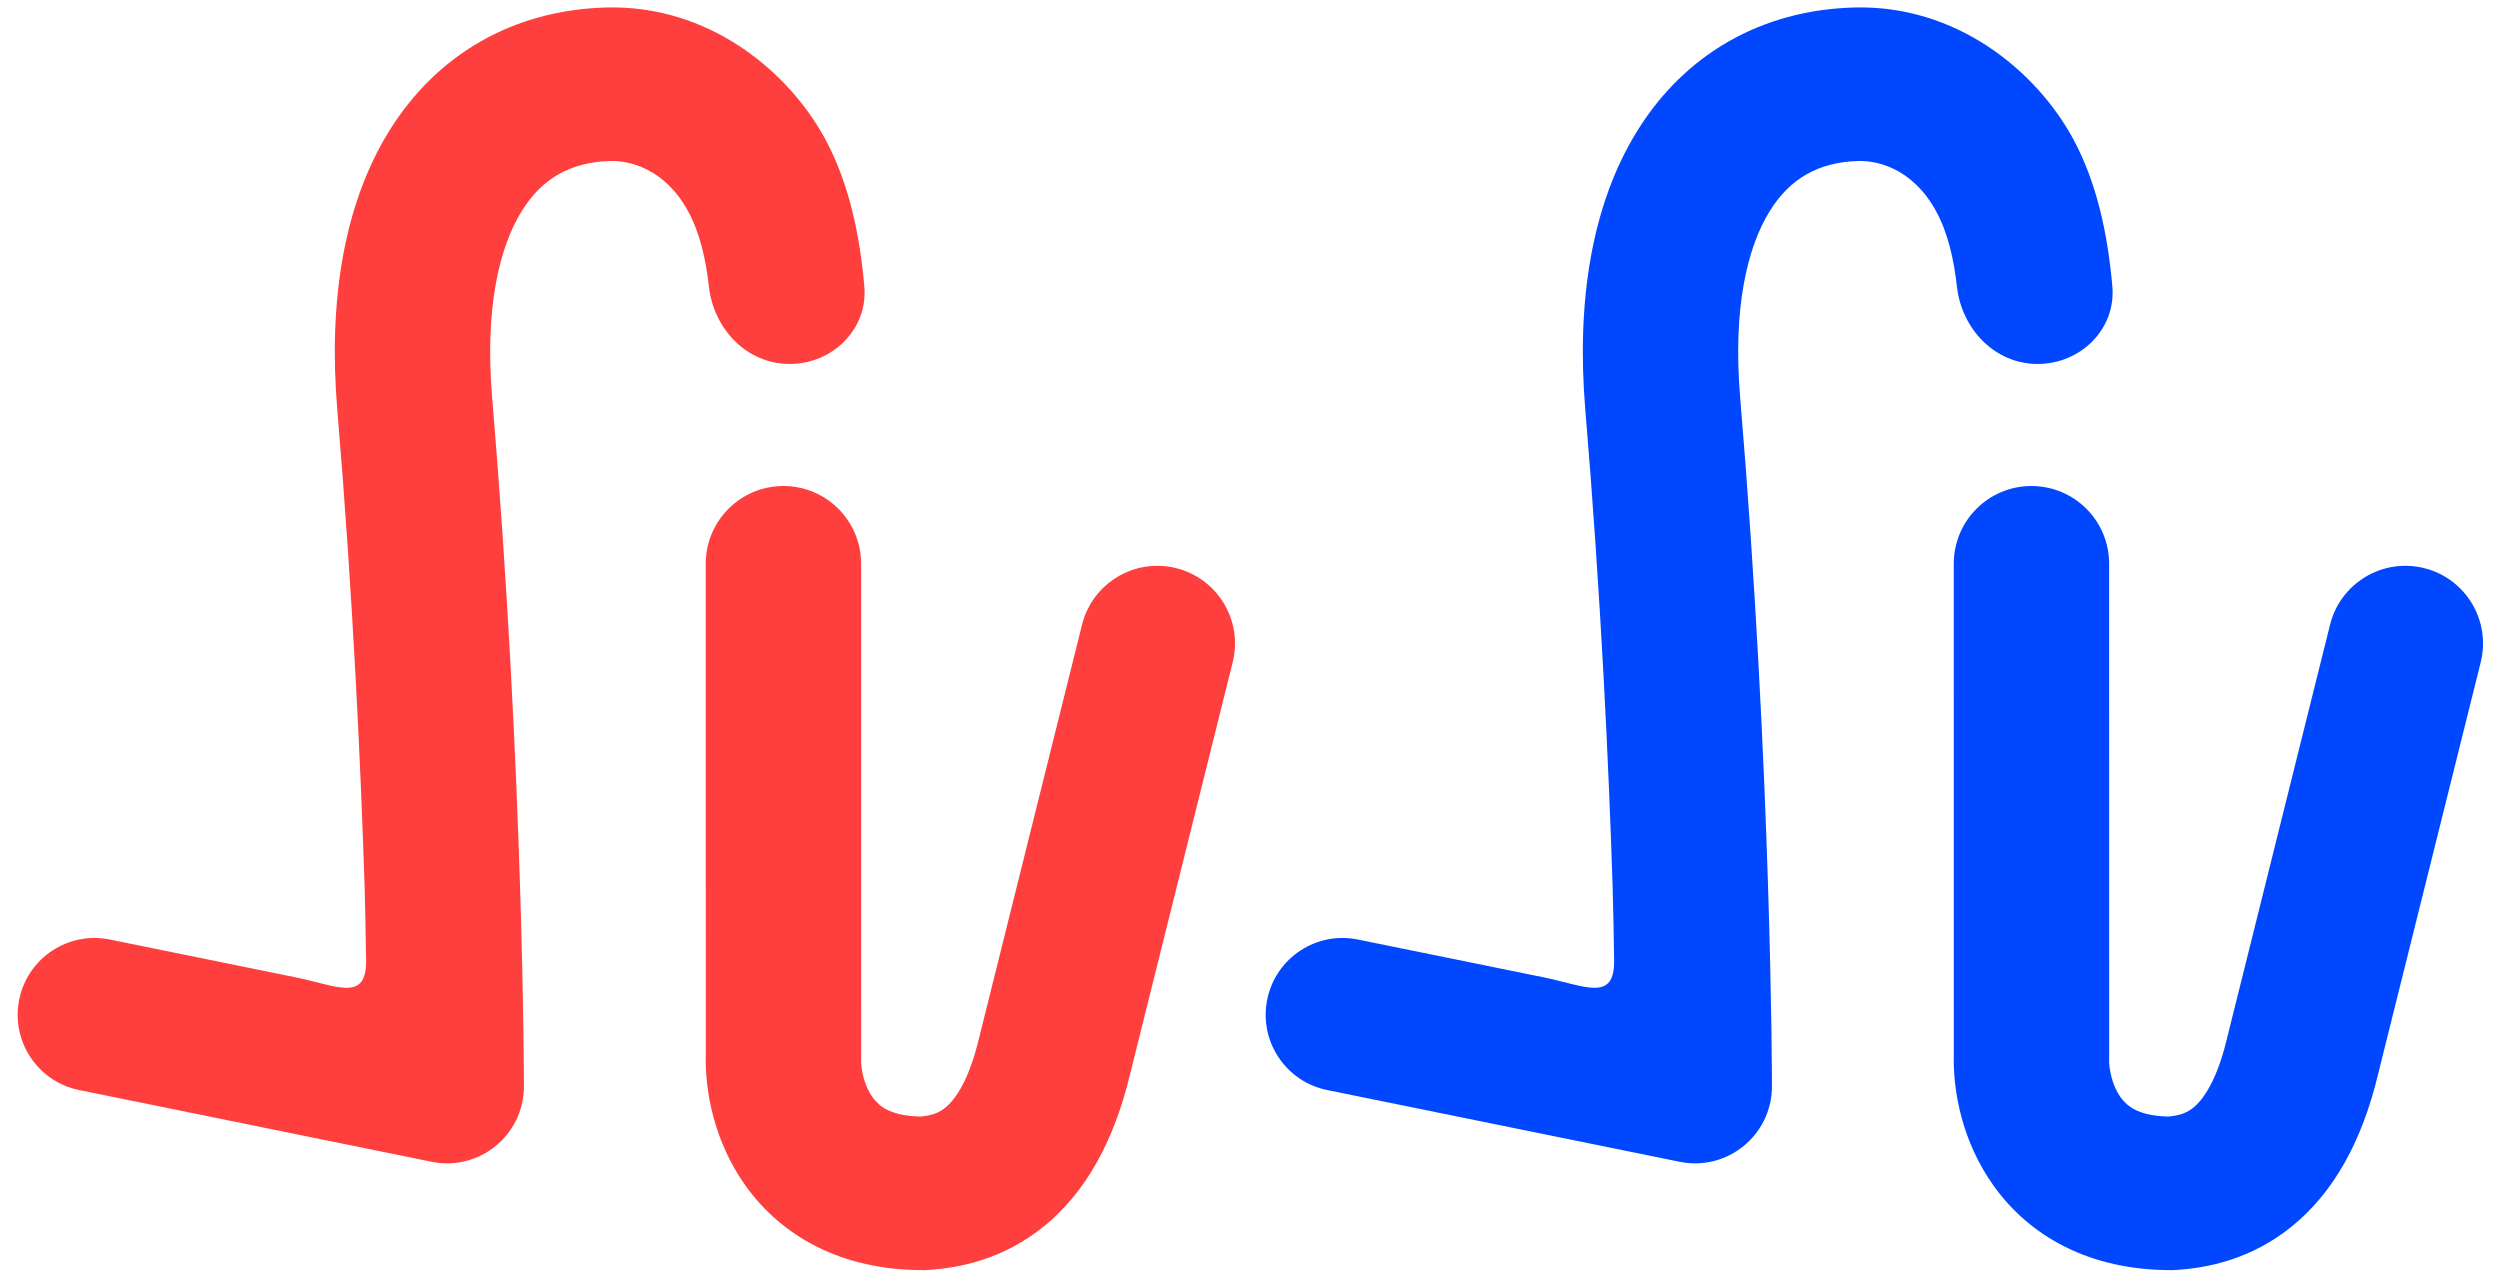 <svg width="333" height="170" viewBox="0 0 333 170" fill="none" xmlns="http://www.w3.org/2000/svg">
<path fill-rule="evenodd" clip-rule="evenodd" d="M91.644 28.119C88.486 22.349 83.726 21.376 81.291 21.444C75.946 21.595 72.168 23.807 69.493 28.119C66.532 32.893 64.55 40.98 65.552 52.917C67.67 78.158 68.728 101.074 69.257 117.679C69.522 125.984 69.654 132.72 69.721 137.389C69.754 139.723 69.77 141.542 69.779 142.781C69.783 143.401 69.785 143.877 69.786 144.2C69.787 144.362 69.787 144.485 69.787 144.569L69.787 144.703V144.705V144.705C69.787 151.188 63.845 156.042 57.492 154.75L10.545 145.196C4.99 144.066 1.413 138.633 2.569 133.083V133.083C3.718 127.569 9.107 124.021 14.626 125.144L39.326 130.17C44.916 131.308 48.862 133.552 48.766 127.848C48.706 124.316 48.638 120.366 48.573 118.322C48.052 101.966 47.01 79.412 44.929 54.608C43.714 40.133 45.79 27.199 51.85 17.428C58.197 7.197 68.406 1.345 80.703 0.999C94.353 0.615 104.933 9.413 109.846 18.386C113.104 24.338 114.532 31.36 115.13 38.144C115.631 43.837 110.896 48.48 105.182 48.48V48.48C99.467 48.48 95.054 43.826 94.422 38.147C94.018 34.518 93.22 30.997 91.644 28.119Z" fill="#FF3E3E"/>
<path fill-rule="evenodd" clip-rule="evenodd" d="M94.011 140.454L94.005 75.085C94.005 69.37 98.638 64.737 104.353 64.737V64.737C110.067 64.737 114.699 69.369 114.7 75.083L114.705 140.793L114.699 140.975C114.65 142.338 115.086 144.568 116.226 146.155C116.719 146.84 117.332 147.402 118.179 147.827C118.993 148.234 120.36 148.684 122.594 148.724C124.035 148.604 125.045 148.255 125.933 147.527C126.92 146.72 128.945 144.464 130.409 138.281L130.422 138.224L144.128 83.208C145.504 77.688 151.08 74.315 156.607 75.66V75.66C162.177 77.016 165.581 82.644 164.195 88.207L150.544 143.002C148.374 152.126 144.548 158.847 139.135 163.279C133.672 167.751 127.791 168.908 123.539 169.162L123.228 169.18H122.916C111.992 169.18 104.104 164.61 99.352 157.996C95.064 152.027 93.88 145.199 94.011 140.454Z" fill="#FF3E3E"/>
<path fill-rule="evenodd" clip-rule="evenodd" d="M257.881 28.119C254.722 22.349 249.962 21.376 247.527 21.444C242.182 21.595 238.404 23.807 235.729 28.119C232.768 32.893 230.786 40.98 231.788 52.917C233.906 78.158 234.964 101.074 235.493 117.679C235.758 125.984 235.89 132.72 235.957 137.389C235.99 139.723 236.006 141.542 236.015 142.781C236.019 143.401 236.021 143.877 236.022 144.2C236.023 144.362 236.023 144.485 236.023 144.569L236.023 144.703V144.705V144.705C236.023 151.188 230.081 156.042 223.728 154.75L176.781 145.196C171.226 144.066 167.649 138.633 168.805 133.083V133.083C169.954 127.569 175.343 124.021 180.862 125.144L205.562 130.17C211.152 131.308 215.098 133.552 215.002 127.848C214.943 124.316 214.874 120.366 214.809 118.322C214.288 101.966 213.246 79.412 211.165 54.608C209.95 40.133 212.026 27.199 218.087 17.428C224.433 7.197 234.642 1.345 246.939 0.999C260.589 0.615 271.17 9.413 276.082 18.386C279.34 24.338 280.768 31.36 281.366 38.144C281.867 43.837 277.132 48.48 271.418 48.48V48.48C265.703 48.48 261.29 43.826 260.658 38.147C260.254 34.518 259.456 30.997 257.881 28.119Z" fill="#0047FF"/>
<path fill-rule="evenodd" clip-rule="evenodd" d="M260.247 140.454L260.241 75.085C260.241 69.37 264.874 64.737 270.589 64.737V64.737C276.303 64.737 280.935 69.369 280.936 75.083L280.941 140.793L280.935 140.975C280.886 142.338 281.322 144.568 282.462 146.155C282.955 146.84 283.569 147.402 284.415 147.827C285.229 148.234 286.596 148.684 288.83 148.724C290.271 148.604 291.281 148.255 292.169 147.527C293.156 146.72 295.181 144.464 296.645 138.281L296.658 138.224L310.365 83.208C311.74 77.688 317.316 74.315 322.843 75.66V75.66C328.413 77.016 331.817 82.644 330.432 88.207L316.78 143.002C314.61 152.126 310.784 158.847 305.371 163.279C299.908 167.751 294.027 168.908 289.775 169.162L289.464 169.18H289.152C278.228 169.18 270.34 164.61 265.588 157.996C261.301 152.027 260.116 145.199 260.247 140.454Z" fill="#0047FF"/>
</svg>
